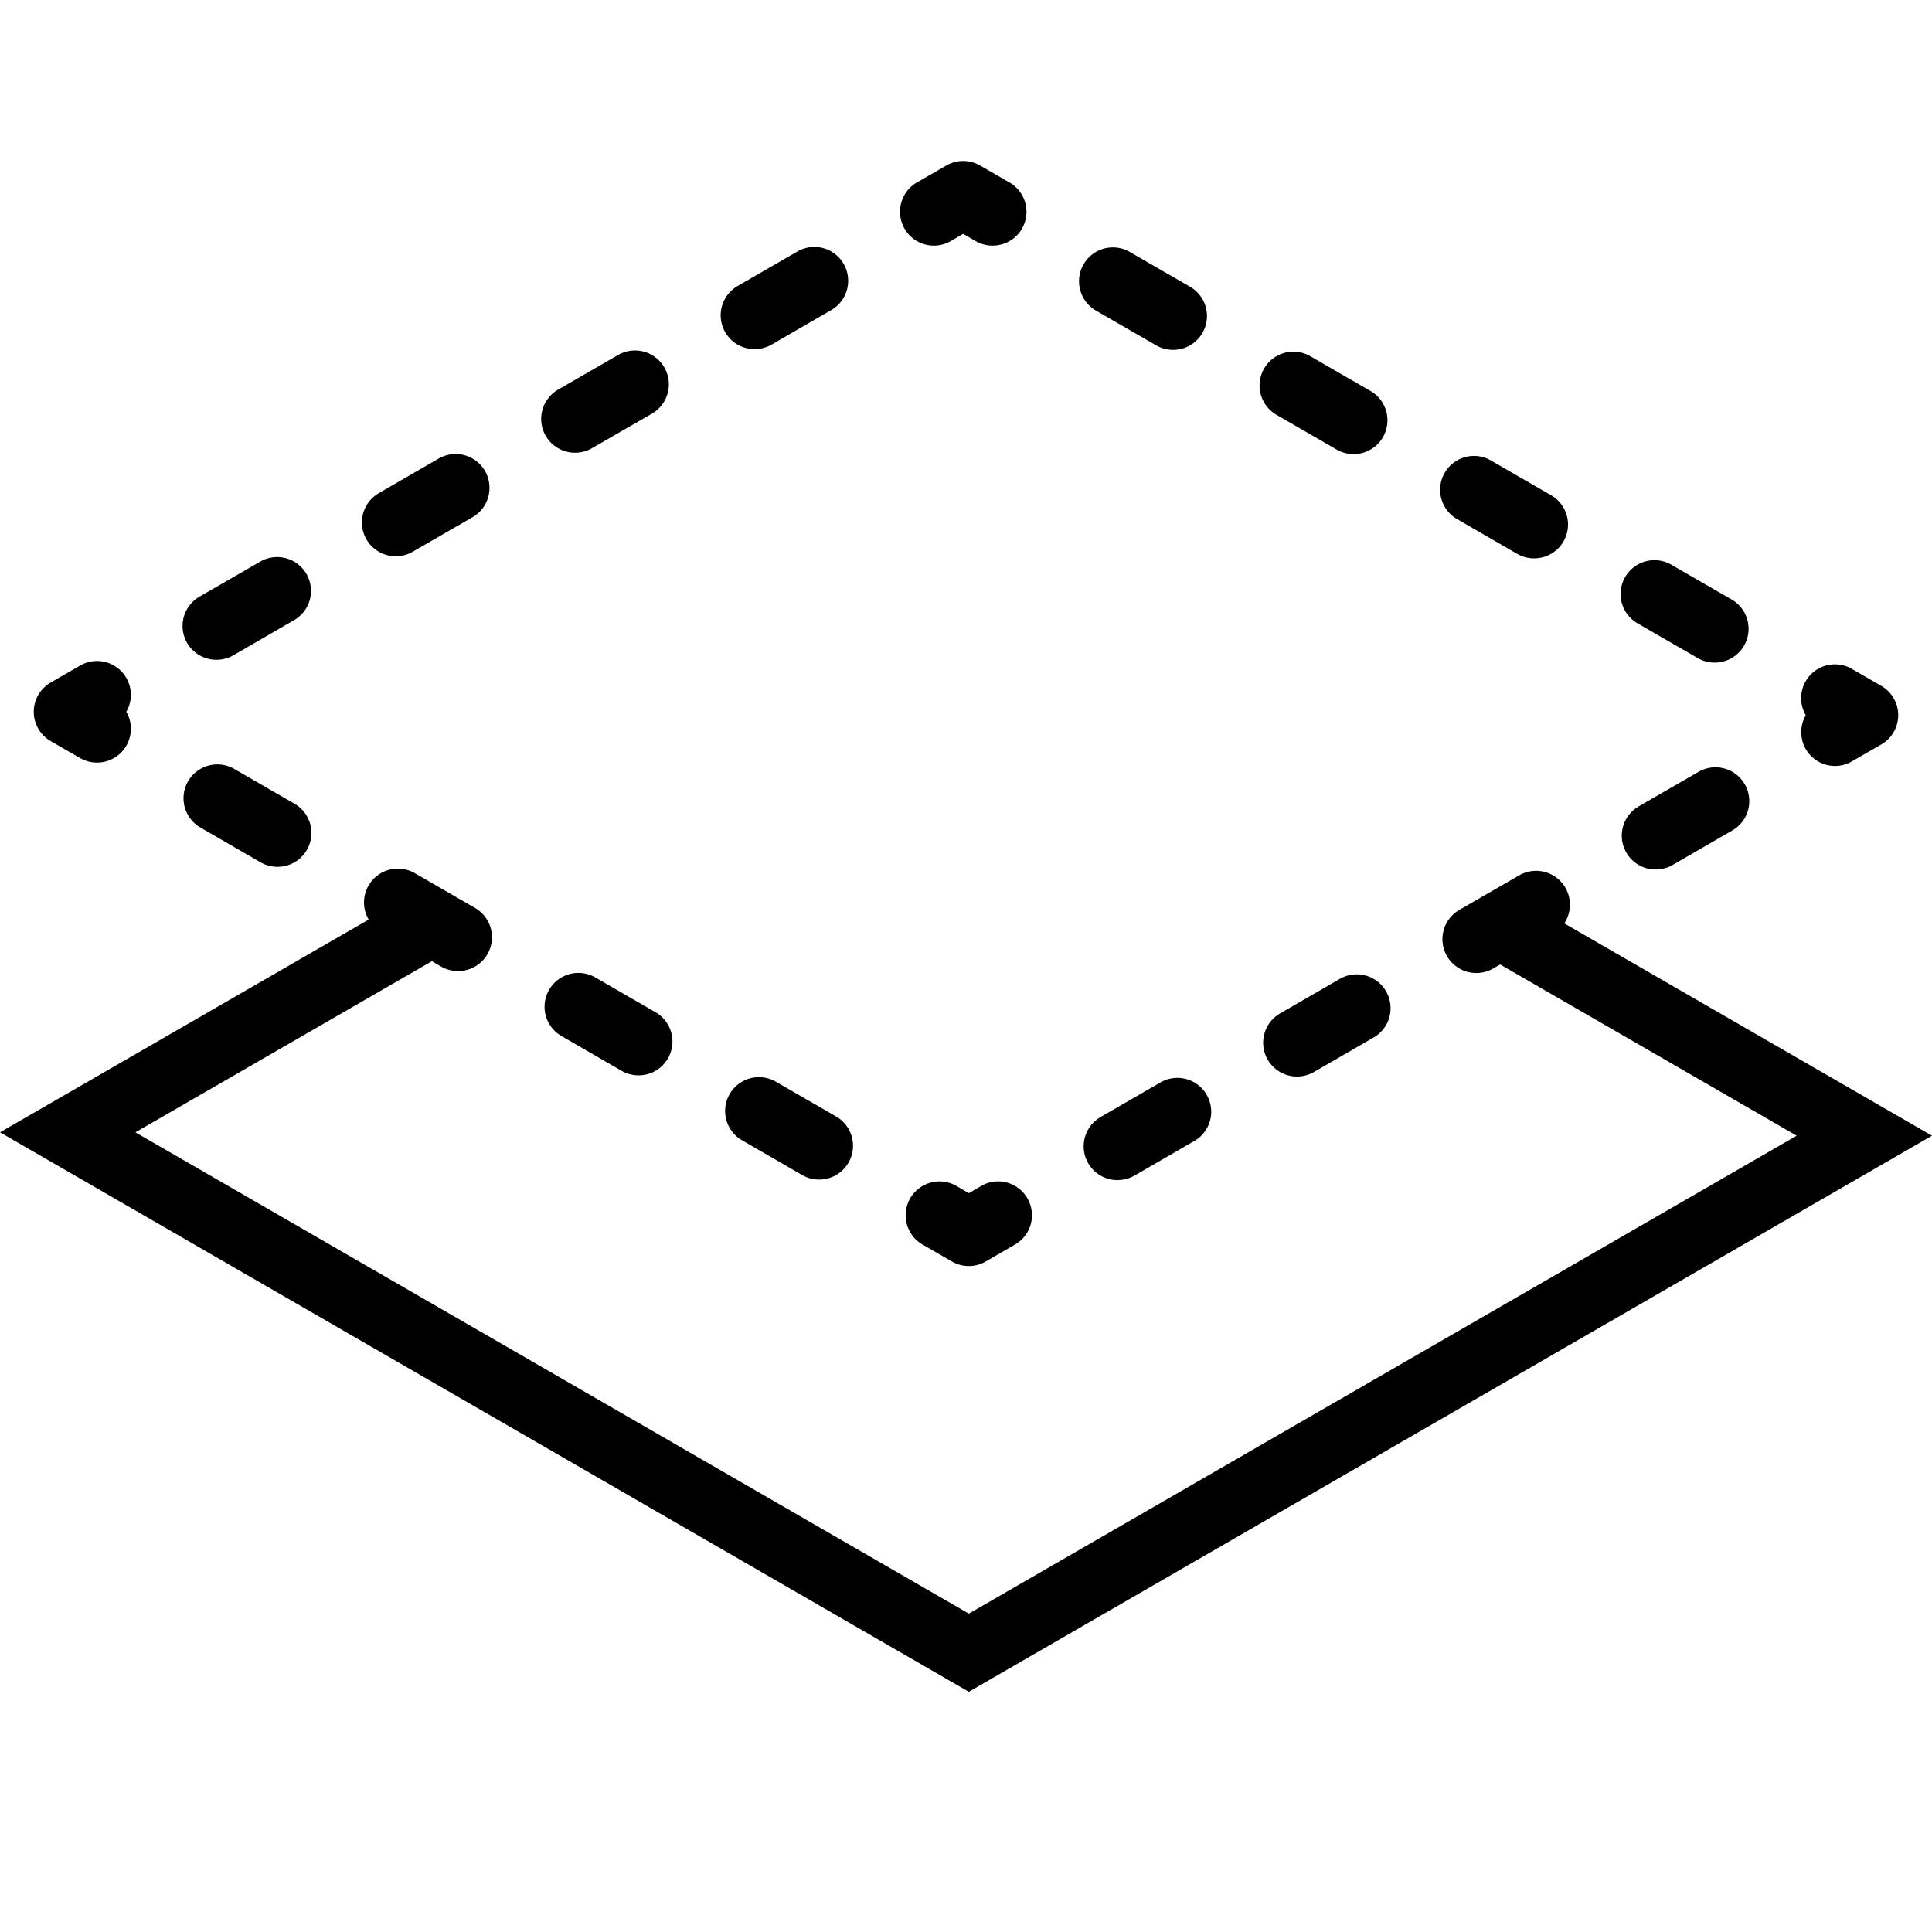 <svg xmlns="http://www.w3.org/2000/svg" fill="currentColor" viewBox="0 0 24 24"><path fill="currentColor" d="M12.035 21.016 0 14.066l5.155-2.975.42.728-3.893 2.247 10.353 5.979 10.284-5.937-3.89-2.246.42-.728L24 14.108l-11.965 6.908Z"/><path fill="currentColor" d="M12.036 15.727a.418.418 0 0 1-.21-.056l-.365-.21a.42.42 0 1 1 .42-.729l.155.09.153-.09a.42.42 0 0 1 .42.728l-.363.21a.417.417 0 0 1-.21.057ZM10.175 14.653a.419.419 0 0 1-.21-.056l-.747-.432a.42.42 0 1 1 .42-.728l.748.432a.42.42 0 0 1-.21.784Zm-2.243-1.295a.418.418 0 0 1-.21-.056l-.747-.432a.42.42 0 1 1 .42-.728l.748.432a.42.42 0 0 1-.21.784ZM5.69 12.063a.418.418 0 0 1-.21-.056l-.748-.432a.42.42 0 1 1 .421-.728l.748.432a.42.42 0 0 1-.211.784Zm-2.243-1.295a.419.419 0 0 1-.21-.056l-.747-.432a.42.42 0 1 1 .42-.728l.748.432a.42.42 0 0 1-.211.784ZM1.205 9.473a.418.418 0 0 1-.21-.056l-.364-.21a.42.42 0 0 1 0-.729l.364-.21a.42.42 0 0 1 .574.574.42.42 0 0 1-.364.631ZM2.69 8.196a.42.42 0 0 1-.21-.785l.742-.428a.42.42 0 1 1 .42.727l-.742.43a.419.419 0 0 1-.21.056ZM4.918 6.91a.42.42 0 0 1-.21-.785l.742-.429a.42.42 0 0 1 .42.729l-.742.428a.419.419 0 0 1-.21.057Zm2.228-1.286a.42.42 0 0 1-.211-.785l.743-.429a.42.42 0 1 1 .42.729l-.743.428a.419.419 0 0 1-.21.057Zm2.228-1.287a.42.42 0 0 1-.211-.784l.743-.429a.42.42 0 0 1 .42.728l-.743.43a.42.42 0 0 1-.21.055ZM12.33 3.051a.418.418 0 0 1-.21-.056l-.155-.09-.154.09a.42.42 0 1 1-.42-.729l.364-.21a.42.42 0 0 1 .42 0l.364.21a.42.42 0 0 1-.21.785ZM21.3 8.231a.418.418 0 0 1-.21-.056l-.748-.432a.42.42 0 1 1 .42-.728l.749.432a.42.42 0 0 1-.21.784Zm-2.243-1.295a.418.418 0 0 1-.21-.056l-.747-.432a.42.42 0 1 1 .42-.728l.748.432a.42.42 0 0 1-.21.784Zm-2.242-1.295a.418.418 0 0 1-.21-.056l-.748-.432a.42.42 0 1 1 .42-.728l.748.432a.42.42 0 0 1-.21.784Zm-2.243-1.295a.418.418 0 0 1-.21-.056l-.748-.432a.42.42 0 1 1 .421-.728l.748.432a.42.42 0 0 1-.211.784ZM22.796 9.515a.42.42 0 0 1-.364-.63.42.42 0 0 1 .574-.575l.364.21a.42.42 0 0 1 0 .728l-.364.21a.418.418 0 0 1-.21.057ZM13.885 14.66a.42.42 0 0 1-.211-.785l.742-.429a.42.42 0 0 1 .42.728l-.742.429a.418.418 0 0 1-.21.056Zm2.227-1.287a.42.42 0 0 1-.21-.784l.742-.429a.42.42 0 1 1 .42.728l-.742.429a.421.421 0 0 1-.21.056Zm2.228-1.286a.42.42 0 0 1-.211-.784l.743-.429a.42.42 0 1 1 .42.728l-.743.429a.42.42 0 0 1-.21.056Zm2.228-1.286a.42.42 0 0 1-.211-.784l.743-.429a.42.42 0 1 1 .42.728l-.742.429a.419.419 0 0 1-.21.056Z"/></svg>
